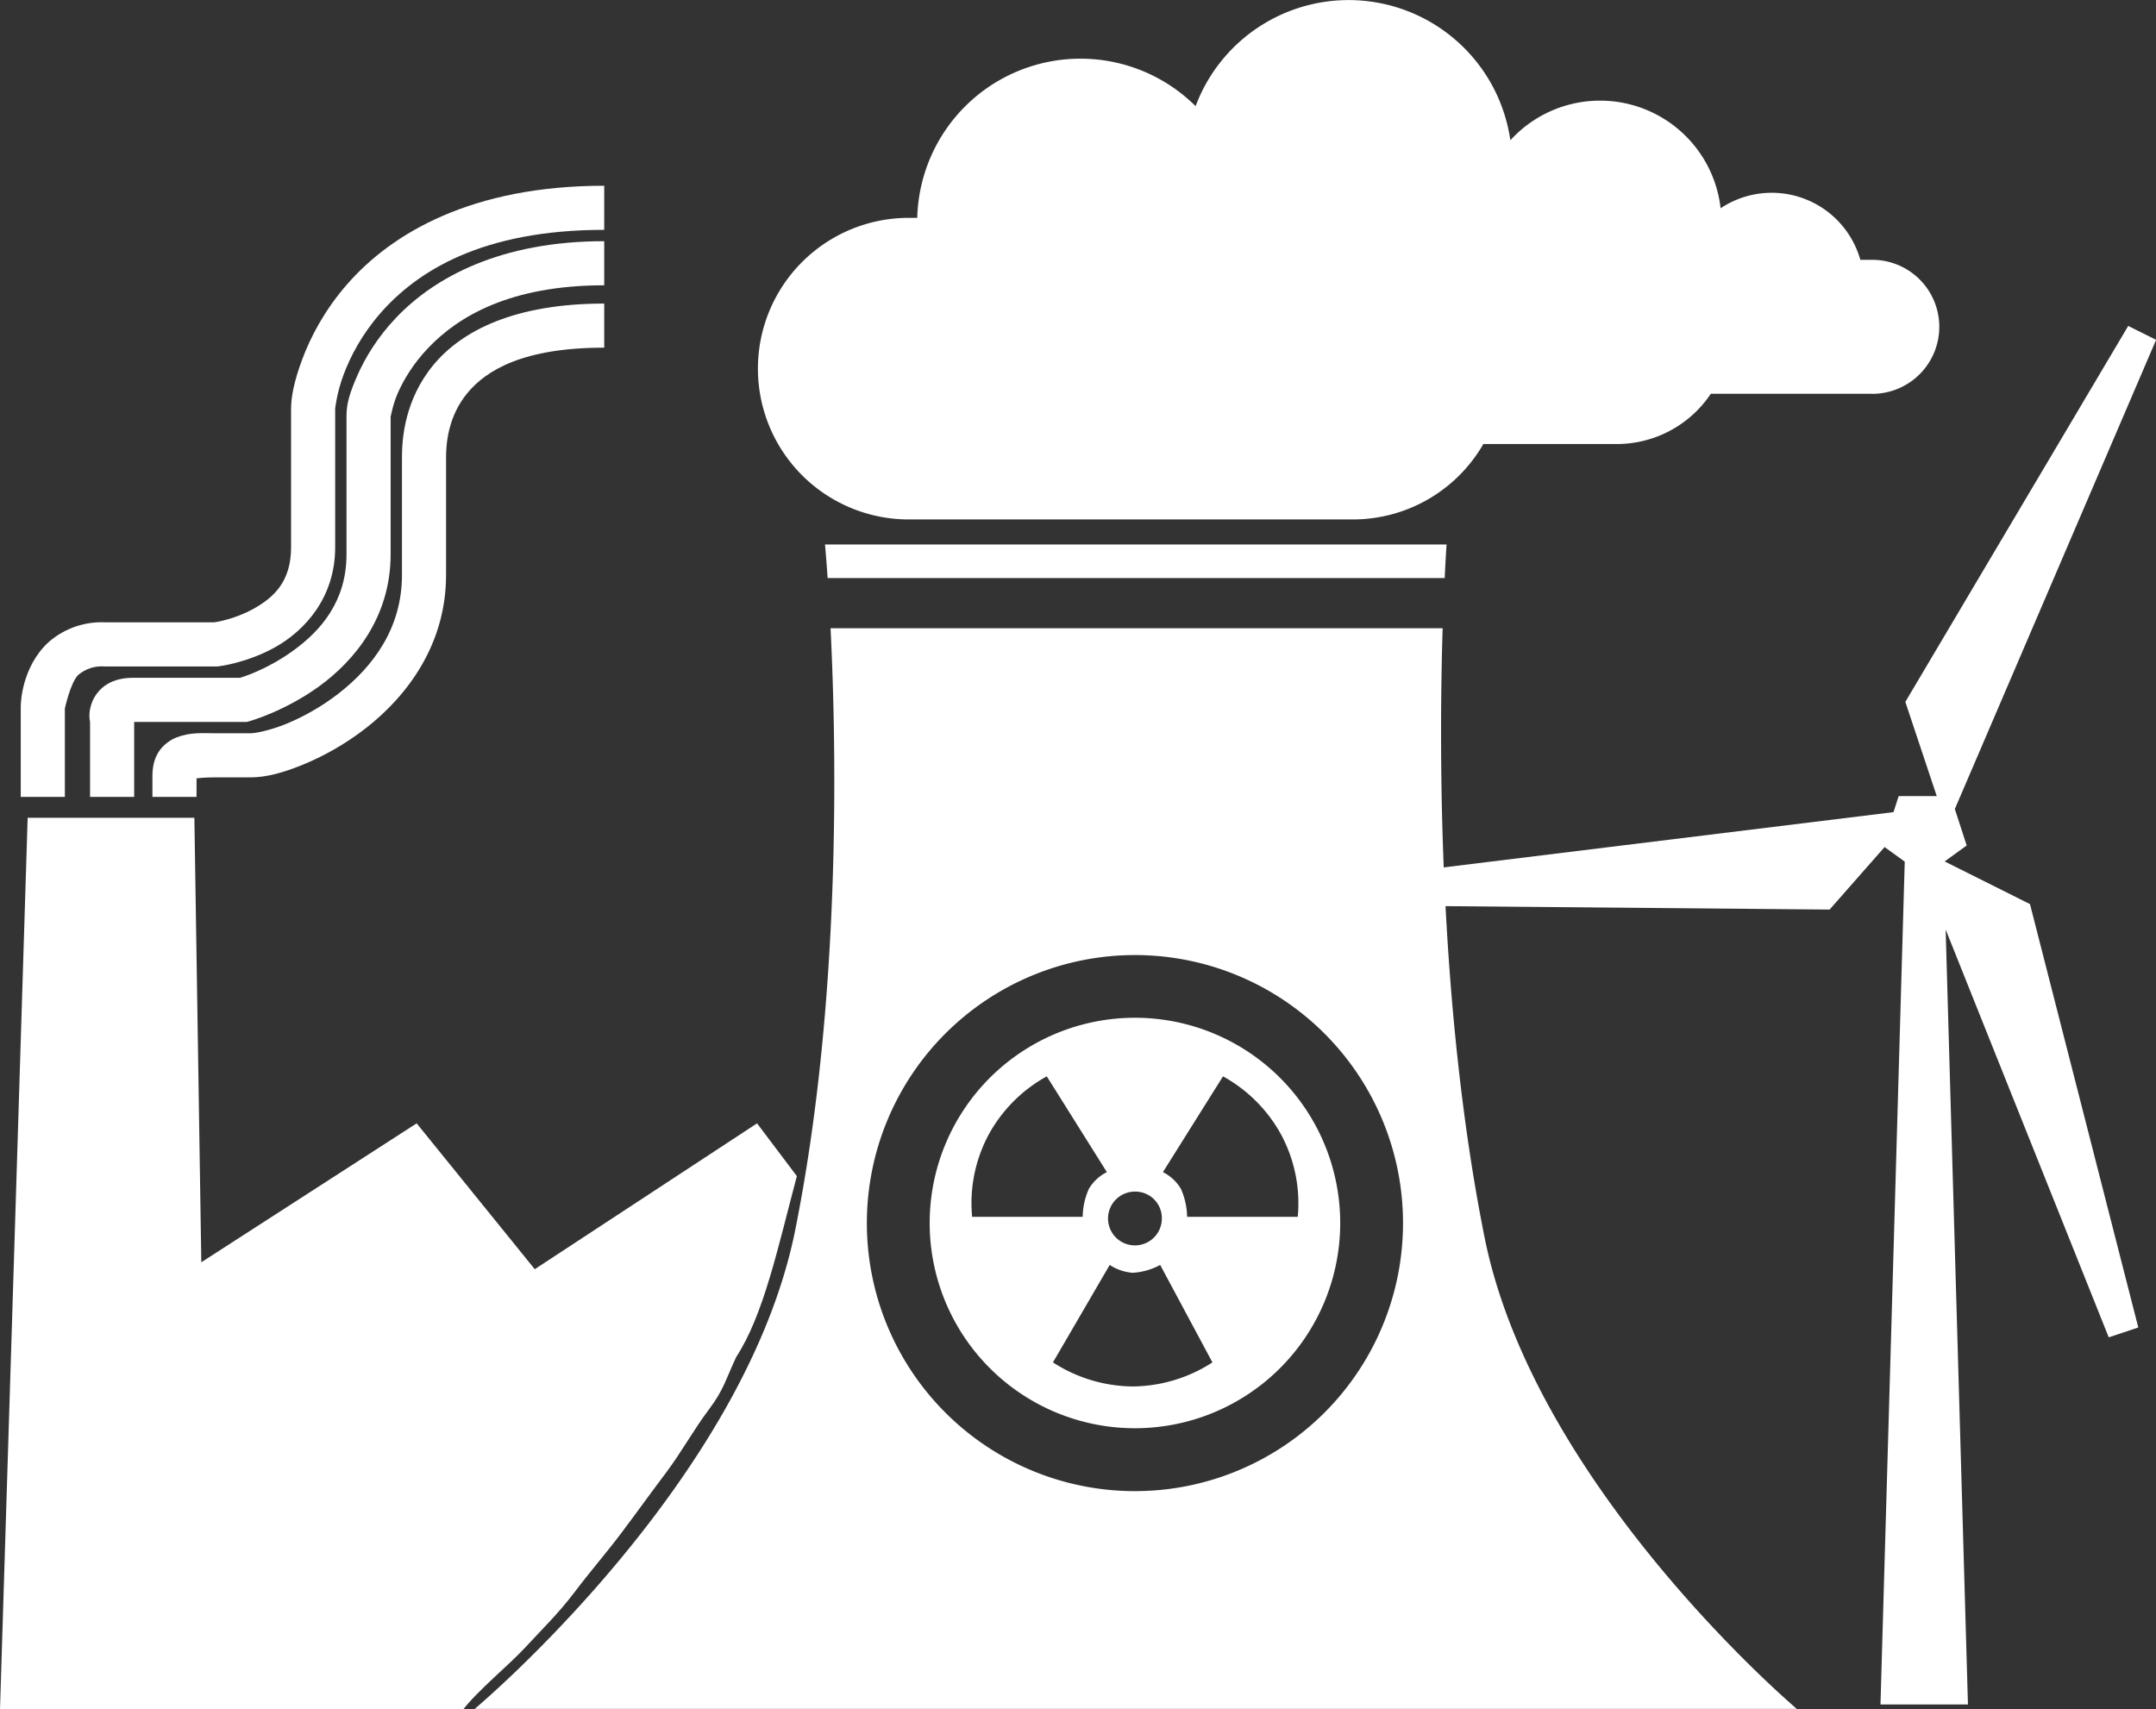 <?xml version="1.0" encoding="UTF-8" standalone="no"?>
<svg
   xmlns:dc="http://purl.org/dc/elements/1.1/"
   xmlns:cc="http://creativecommons.org/ns#"
   xmlns:rdf="http://www.w3.org/1999/02/22-rdf-syntax-ns#"
   xmlns:svg="http://www.w3.org/2000/svg"
   xmlns="http://www.w3.org/2000/svg"
   xmlns:xlink="http://www.w3.org/1999/xlink"
   xmlns:sodipodi="http://sodipodi.sourceforge.net/DTD/sodipodi-0.dtd"
   xmlns:inkscape="http://www.inkscape.org/namespaces/inkscape"
   width="22.036mm"
   height="17.47mm"
   viewBox="0 0 22.036 17.47"
   version="1.1"
   id="svg119"
   inkscape:version="1.0.1 (3bc2e813f5, 2020-09-07)"
   sodipodi:docname="icon_energymix.svg">
  <rect x="0" y="0" width="22.036" height="17.47" fill="#333333" stroke="none"/>
  <defs
     id="defs113">
    <linearGradient
       inkscape:collect="always"
       id="linearGradient204">
      <stop
         style="stop-color:#000000;stop-opacity:1;"
         offset="0"
         id="stop200" />
      <stop
         style="stop-color:#000000;stop-opacity:0;"
         offset="1"
         id="stop202" />
    </linearGradient>
    <style
       id="style2">
      .cls-1 {
        fill-rule: evenodd;
      }
    </style>
    <style
       id="style2-8">
      .cls-1 {
        fill-rule: evenodd;
      }
    </style>
    <style
       id="style2-86">
      .cls-1, .cls-2 {
        fill-rule: evenodd;
      }

      .cls-2 {
        fill: none;
        stroke: #000;
        stroke-width: 6.35px;
      }
    </style>
    <linearGradient
       inkscape:collect="always"
       xlink:href="#linearGradient204"
       id="linearGradient206"
       x1="104.961"
       y1="147.415"
       x2="114.721"
       y2="147.415"
       gradientUnits="userSpaceOnUse" />
  </defs>
  <sodipodi:namedview
     id="base"
     pagecolor="#ffffff"
     bordercolor="#666666"
     borderopacity="1.0"
     inkscape:pageopacity="0.0"
     inkscape:pageshadow="2"
     inkscape:zoom="16"
     inkscape:cx="8.806474"
     inkscape:cy="47.891314"
     inkscape:document-units="mm"
     inkscape:current-layer="g26"
     inkscape:document-rotation="0"
     showgrid="false"
     inkscape:window-width="1920"
     inkscape:window-height="1017"
     inkscape:window-x="-8"
     inkscape:window-y="-8"
     inkscape:window-maximized="1" />
  <g
     inkscape:label="Lager 1"
     inkscape:groupmode="layer"
     id="layer1"
     transform="translate(-83.487,-247.11)">
    <path
       id="IconGraphic"
       class="cls-1"
       d="m 103.467,255.38 0.121,0.373 -0.225,0.163 0.872,0.436 1.107,4.328 -0.302,0.101 -1.667,-4.169 0.228,7.922 h -0.894 l 0.248,-8.616 -0.206,-0.149 -0.562,0.639 -4.488,-0.04 -0.018,-0.322 5.159,-0.634 0.053,-0.164 h 0.389 l -0.321,-0.963 2.278,-3.843 0.285,0.142 z"
       style="fill:#ffffff;fill-rule:evenodd;stroke-width:0.071"
       inkscape:connector-curvature="0"
       sodipodi:nodetypes="ccccccccccccccccccccc" />
    <path
       id="IconGraphic-4"
       class="cls-1"
       d="m 102.624,251.135 h -1.651 a 1.155,1.155 0 0 1 -0.961,0.514 h -1.364 a 1.539,1.539 0 0 1 -1.334,0.771 h -4.539 a 1.541,1.541 0 0 1 0,-3.083 h 0.087 a 1.669,1.669 0 0 1 2.845,-1.142 1.67,1.67 0 0 1 3.217,0.349 1.24,1.24 0 0 1 2.149,0.695 0.941,0.941 0 0 1 1.428,0.527 h 0.122 a 0.685,0.685 0 0 1 0,1.37 z m -10.705,1.541 h 6.353 c 0,0 -0.009,0.123 -0.019,0.343 h -6.307 c -0.015,-0.219 -0.027,-0.343 -0.027,-0.343 z m 0.056,0.856 h 6.257 c -0.04,1.304 -0.04,3.885 0.428,6.225 0.512,2.555 3.192,4.822 3.192,4.822 H 88.339 c 0,0 2.759,-2.311 3.276,-4.896 0.465,-2.321 0.425,-4.86 0.361,-6.151 z m 3.112,8.821 a 2.74,2.74 0 1 0 -2.74,-2.74 2.74,2.74 0 0 0 2.74,2.74 z m 0,-4.839 a 2.098,2.098 0 1 1 -2.098,2.098 2.098,2.098 0 0 1 2.098,-2.098 z m 0,1.777 a 0.275,0.275 0 1 0 0.275,0.275 0.271,0.271 0 0 0 -0.275,-0.275 z m 1.664,0.258 a 1.483,1.483 0 0 0 -0.167,-0.835 1.503,1.503 0 0 0 -0.597,-0.601 l -0.614,0.979 a 0.445,0.445 0 0 1 0.184,0.171 0.728,0.728 0 0 1 0.063,0.286 h 1.13 z m -1.687,1.734 a 1.523,1.523 0 0 0 0.815,-0.246 l -0.534,-0.996 a 0.677,0.677 0 0 1 -0.281,0.08 0.502,0.502 0 0 1 -0.235,-0.08 l -0.58,0.996 a 1.524,1.524 0 0 0 0.815,0.246 z m -1.641,-1.734 h 1.13 a 0.725,0.725 0 0 1 0.063,-0.286 0.446,0.446 0 0 1 0.184,-0.171 l -0.614,-0.979 a 1.502,1.502 0 0 0 -0.597,0.601 1.482,1.482 0 0 0 -0.166,0.835 z"
       style="fill:#ffffff;fill-rule:evenodd;stroke-width:0.086"
       inkscape:connector-curvature="0" />
    <g
       id="g172"
       transform="translate(6.949,9.689)">
      <g
         id="g26"
         style="fill:#ffffff"
         transform="matrix(0.071,0,0,0.071,76.669,239.879)">
        <path
           d="m 104.125,160.78 c -1.596,3.428 -1.781,4.693 -3.958,7.587 -2.177,2.894 -3.943,6.136 -6.117,9.025 -2.175,2.889 -4.29,5.835 -6.463,8.722 -2.173,2.887 -4.581,5.656 -6.754,8.544 -2.174,2.887 -4.699,5.365 -7.108,7.963 -2.46,2.652 -6.869,6.192 -9.047,9.087 l -66.542,0.41 4,-129 h 24 l 1,64 31,-20 17,21 16.593,-10.889 4.662,-3.059 10.746,-7.052 5.73,7.6 c -2.727,10.262 -4.767,19.986 -8.741,26.063 z"
           class="cls-1"
           data-name="Mini Factory"
           id="Mini_Factory"
           style="fill:#ffffff;fill-rule:evenodd"
           inkscape:connector-curvature="0"
           sodipodi:nodetypes="cssssscccccccccccc" />
        <path
           inkscape:connector-curvature="0"
           id="Emission_1"
           d="m 85.136,-7.877 c -19.016,0 -30.576,6.784 -37.059,14.242 -3.242,3.729 -5.23,7.573 -6.416,10.756 -1.186,3.183 -1.605,5.432 -1.605,7.115 v 19.953 c 0,4.93 -2.488,7.206 -5.363,8.818 -2.789,1.565 -5.537,1.953 -5.705,1.977 H 13.296 l 0.197,0.008 C 10.492,54.805 7.533,55.793 5.247,57.746 l -0.043,0.035 -0.041,0.039 c -3.961,3.632 -4.008,9.025 -4.008,9.025 l -0.014,0.148 V 80.117 h 6.35 V 67.394 c 0.02,-0.092 0.825,-3.791 1.945,-4.857 1.026,-0.851 2.329,-1.292 3.662,-1.209 l 0.1,0.008 h 16.256 l 0.189,-0.023 c 0,0 4.045,-0.463 8.154,-2.768 4.109,-2.305 8.607,-7.016 8.607,-14.355 V 24.236 c 0,-0.076 0.248,-2.325 1.207,-4.898 0.959,-2.573 2.591,-5.741 5.256,-8.807 5.33,-6.131 14.723,-12.059 32.268,-12.059 z"
           style="color:#000000;font-style:normal;font-variant:normal;font-weight:normal;font-stretch:normal;font-size:medium;line-height:normal;font-family:sans-serif;font-variant-ligatures:normal;font-variant-position:normal;font-variant-caps:normal;font-variant-numeric:normal;font-variant-alternates:normal;font-feature-settings:normal;text-indent:0;text-align:start;text-decoration:none;text-decoration-line:none;text-decoration-style:solid;text-decoration-color:#000000;letter-spacing:normal;word-spacing:normal;text-transform:none;writing-mode:lr-tb;direction:ltr;text-orientation:mixed;dominant-baseline:auto;baseline-shift:baseline;text-anchor:start;white-space:normal;shape-padding:0;clip-rule:nonzero;display:inline;overflow:visible;visibility:visible;opacity:1;isolation:auto;mix-blend-mode:normal;color-interpolation:sRGB;color-interpolation-filters:linearRGB;solid-color:#000000;solid-opacity:1;vector-effect:none;fill:#ffffff;fill-opacity:1;fill-rule:evenodd;stroke:none;stroke-width:6.35px;stroke-linecap:butt;stroke-linejoin:miter;stroke-miterlimit:4;stroke-dasharray:none;stroke-dashoffset:0;stroke-opacity:1;color-rendering:auto;image-rendering:auto;shape-rendering:auto;text-rendering:auto;enable-background:accumulate" />
        <path
           inkscape:connector-curvature="0"
           id="Emission_2"
           d="m 85.136,0.105 c -14.945,0 -24.43,5.219 -29.928,10.982 -2.749,2.882 -4.514,5.859 -5.604,8.34 -1.09,2.481 -1.568,4.044 -1.568,5.807 v 19.957 c 0,6.745 -3.675,10.97 -7.668,13.863 -3.738,2.708 -7.199,3.777 -7.66,3.916 H 17.286 c -1.369,0 -2.646,0.271 -3.73,0.934 -1.085,0.663 -1.841,1.722 -2.18,2.656 -0.467,1.286 -0.37,2.206 -0.258,2.789 V 80.117 h 6.35 V 69.32 h 16.225 l 0.422,-0.119 c 0,0 4.993,-1.392 9.98,-5.006 4.987,-3.613 10.293,-9.866 10.293,-19.004 V 25.234 c 0,0.459 0.206,-1.374 1.031,-3.254 0.826,-1.879 2.207,-4.229 4.383,-6.51 4.352,-4.562 11.828,-9.014 25.334,-9.014 z"
           style="color:#000000;font-style:normal;font-variant:normal;font-weight:normal;font-stretch:normal;font-size:medium;line-height:normal;font-family:sans-serif;font-variant-ligatures:normal;font-variant-position:normal;font-variant-caps:normal;font-variant-numeric:normal;font-variant-alternates:normal;font-feature-settings:normal;text-indent:0;text-align:start;text-decoration:none;text-decoration-line:none;text-decoration-style:solid;text-decoration-color:#000000;letter-spacing:normal;word-spacing:normal;text-transform:none;writing-mode:lr-tb;direction:ltr;text-orientation:mixed;dominant-baseline:auto;baseline-shift:baseline;text-anchor:start;white-space:normal;shape-padding:0;clip-rule:nonzero;display:inline;overflow:visible;visibility:visible;opacity:1;isolation:auto;mix-blend-mode:normal;color-interpolation:sRGB;color-interpolation-filters:linearRGB;solid-color:#000000;solid-opacity:1;vector-effect:none;fill:#ffffff;fill-opacity:1;fill-rule:evenodd;stroke:none;stroke-width:6.35px;stroke-linecap:butt;stroke-linejoin:miter;stroke-miterlimit:4;stroke-dasharray:none;stroke-dashoffset:0;stroke-opacity:1;color-rendering:auto;image-rendering:auto;shape-rendering:auto;text-rendering:auto;enable-background:accumulate" />
        <path
           inkscape:connector-curvature="0"
           id="Emission_3"
           d="m 85.136,9.088 c -12.884,0 -20.519,3.891 -24.623,8.877 -4.104,4.986 -4.494,10.595 -4.494,13.258 v 16.963 c 0,7.577 -4.095,13.125 -9.098,17.023 -2.501,1.949 -5.206,3.426 -7.555,4.387 -2.349,0.961 -4.464,1.359 -5.117,1.359 h -4.988 c -2.037,0 -3.665,-0.17 -5.646,0.58 -0.991,0.375 -2.098,1.181 -2.727,2.27 -0.629,1.089 -0.789,2.232 -0.789,3.318 v 2.994 h 6.35 v -2.674 c 0.368,-0.039 1.126,-0.139 2.812,-0.139 h 4.988 c 2.215,0 4.655,-0.659 7.521,-1.832 2.866,-1.173 6.037,-2.904 9.055,-5.256 6.035,-4.704 11.543,-12.128 11.543,-22.031 v -16.963 c 0,-2.029 0.314,-5.902 3.047,-9.223 2.733,-3.321 8.068,-6.562 19.721,-6.562 z"
           style="color:#000000;font-style:normal;font-variant:normal;font-weight:normal;font-stretch:normal;font-size:medium;line-height:normal;font-family:sans-serif;font-variant-ligatures:normal;font-variant-position:normal;font-variant-caps:normal;font-variant-numeric:normal;font-variant-alternates:normal;font-feature-settings:normal;text-indent:0;text-align:start;text-decoration:none;text-decoration-line:none;text-decoration-style:solid;text-decoration-color:#000000;letter-spacing:normal;word-spacing:normal;text-transform:none;writing-mode:lr-tb;direction:ltr;text-orientation:mixed;dominant-baseline:auto;baseline-shift:baseline;text-anchor:start;white-space:normal;shape-padding:0;clip-rule:nonzero;display:inline;overflow:visible;visibility:visible;opacity:1;isolation:auto;mix-blend-mode:normal;color-interpolation:sRGB;color-interpolation-filters:linearRGB;solid-color:#000000;solid-opacity:1;vector-effect:none;fill:#ffffff;fill-opacity:1;fill-rule:evenodd;stroke:none;stroke-width:6.35px;stroke-linecap:butt;stroke-linejoin:miter;stroke-miterlimit:4;stroke-dasharray:none;stroke-dashoffset:0;stroke-opacity:1;color-rendering:auto;image-rendering:auto;shape-rendering:auto;text-rendering:auto;enable-background:accumulate" />
      </g>
    </g>
  </g>
</svg>
